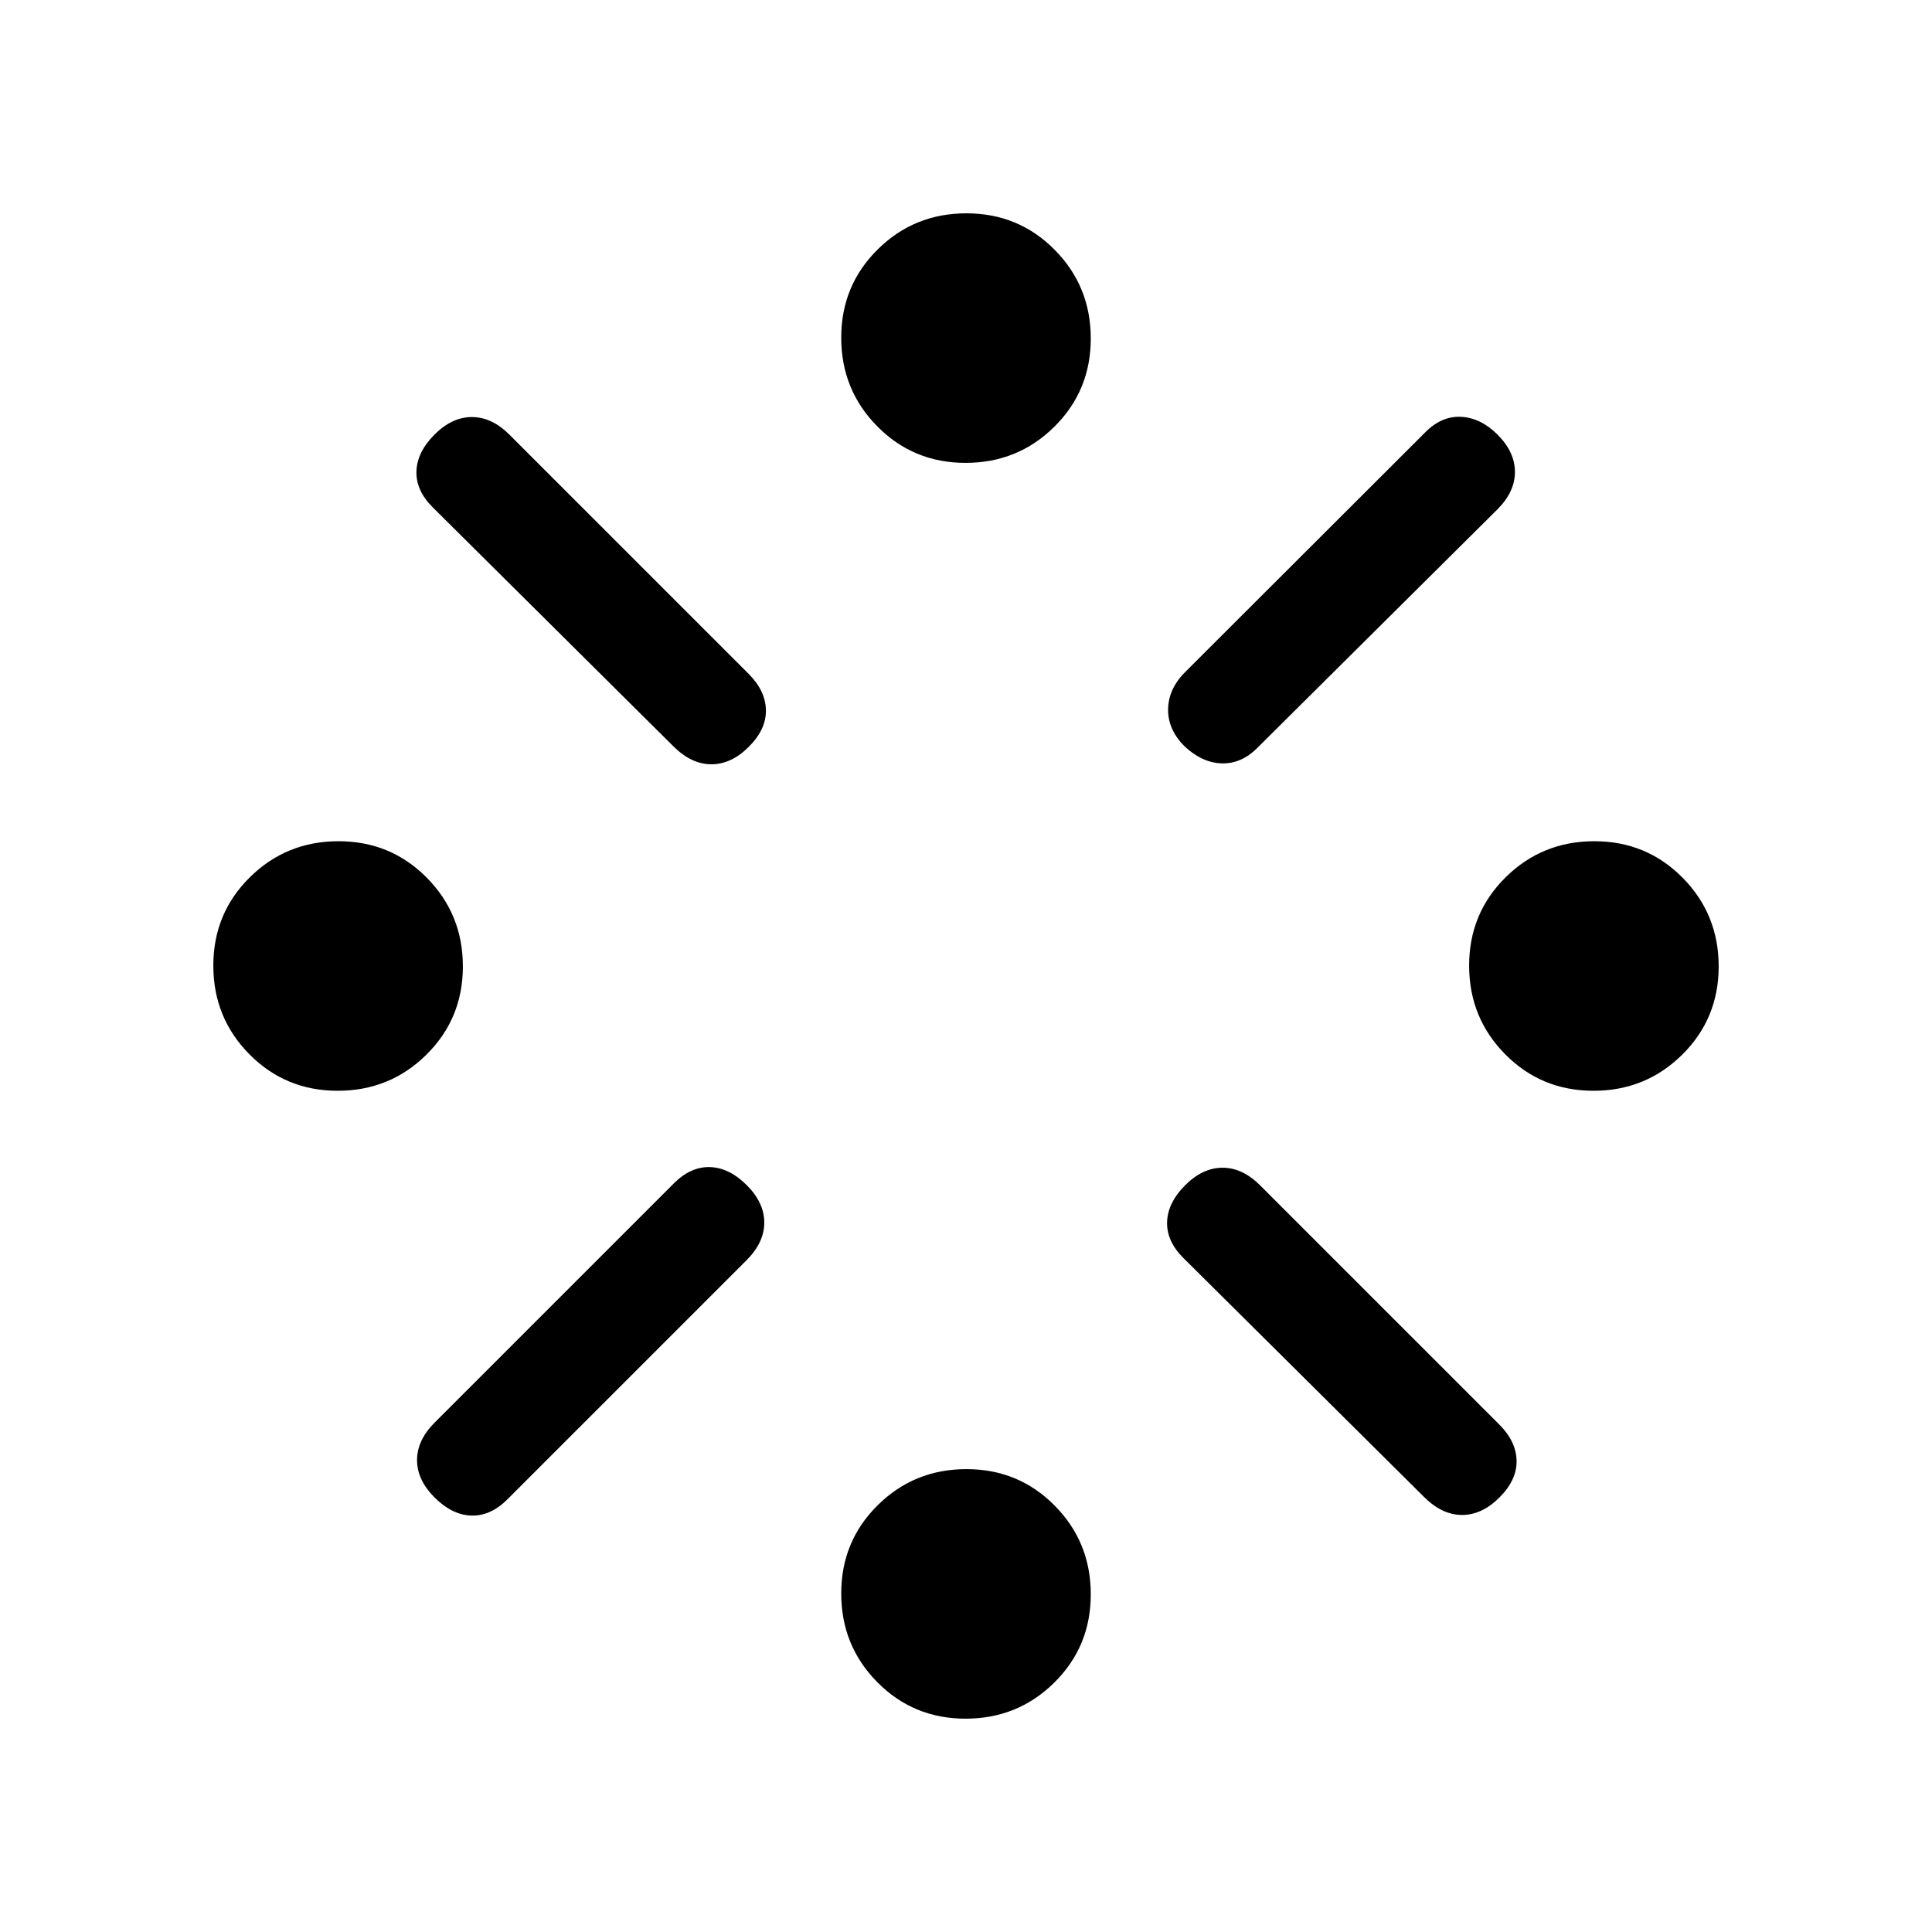 <svg xmlns="http://www.w3.org/2000/svg" height="20" viewBox="0 -960 960 960" width="20"><path d="M167.79-418q-25.94 0-43.87-18.14Q106-454.27 106-480.21t18.14-43.87Q142.27-542 168.21-542t43.87 18.14Q230-505.73 230-479.79t-18.14 43.87Q193.73-418 167.79-418ZM216-253.15 334.85-372q8.38-8.38 17.96-8.08 9.57.31 18.27 9 8.69 8.7 8.69 18.58 0 9.88-8.77 18.65L252.15-215q-8.38 8.38-17.96 8.08-9.57-.31-18.27-9-8.69-8.7-8.69-18.58 0-9.88 8.77-18.65ZM334.77-589 215.08-707.85q-8.46-8.38-8.16-17.96.31-9.57 9-18.27 8.7-8.69 18.58-8.69 9.88 0 18.65 8.77L372-625.15q8.38 8.38 8.58 17.96.19 9.57-8.5 18.27-8.7 8.69-18.58 8.69-9.88 0-18.73-8.77Zm145.02 483q-25.94 0-43.87-18.14Q418-142.27 418-168.21t18.14-43.87Q454.27-230 480.21-230t43.87 18.14Q542-193.73 542-167.79t-18.14 43.87Q505.73-106 479.79-106Zm0-624q-25.94 0-43.87-18.14Q418-766.27 418-792.21t18.14-43.87Q454.27-854 480.21-854t43.87 18.14Q542-817.73 542-791.79t-18.14 43.87Q505.73-730 479.79-730Zm109.13 103.92 119.09-118.91q8.22-8.39 17.99-7.89 9.77.5 18.08 8.8 8.69 8.7 8.69 18.58 0 9.88-8.69 18.58L624.69-588.31q-7.92 7.92-17.69 7.62-9.77-.31-18.55-8.62-8.22-8.31-8.03-18.38.2-10.08 8.5-18.39ZM707.77-216 588.08-334.85q-8.46-8.38-8.16-17.96.31-9.57 9-18.27 8.7-8.69 18.58-8.69 9.88 0 18.65 8.77L745-252.15q8.38 8.38 8.58 17.96.19 9.57-8.5 18.27-8.7 8.69-18.58 8.69-9.88 0-18.73-8.77Zm84.02-202q-25.94 0-43.87-18.14Q730-454.27 730-480.21t18.14-43.87Q766.27-542 792.21-542t43.87 18.14Q854-505.73 854-479.79t-18.14 43.87Q817.73-418 791.79-418Z"/></svg>